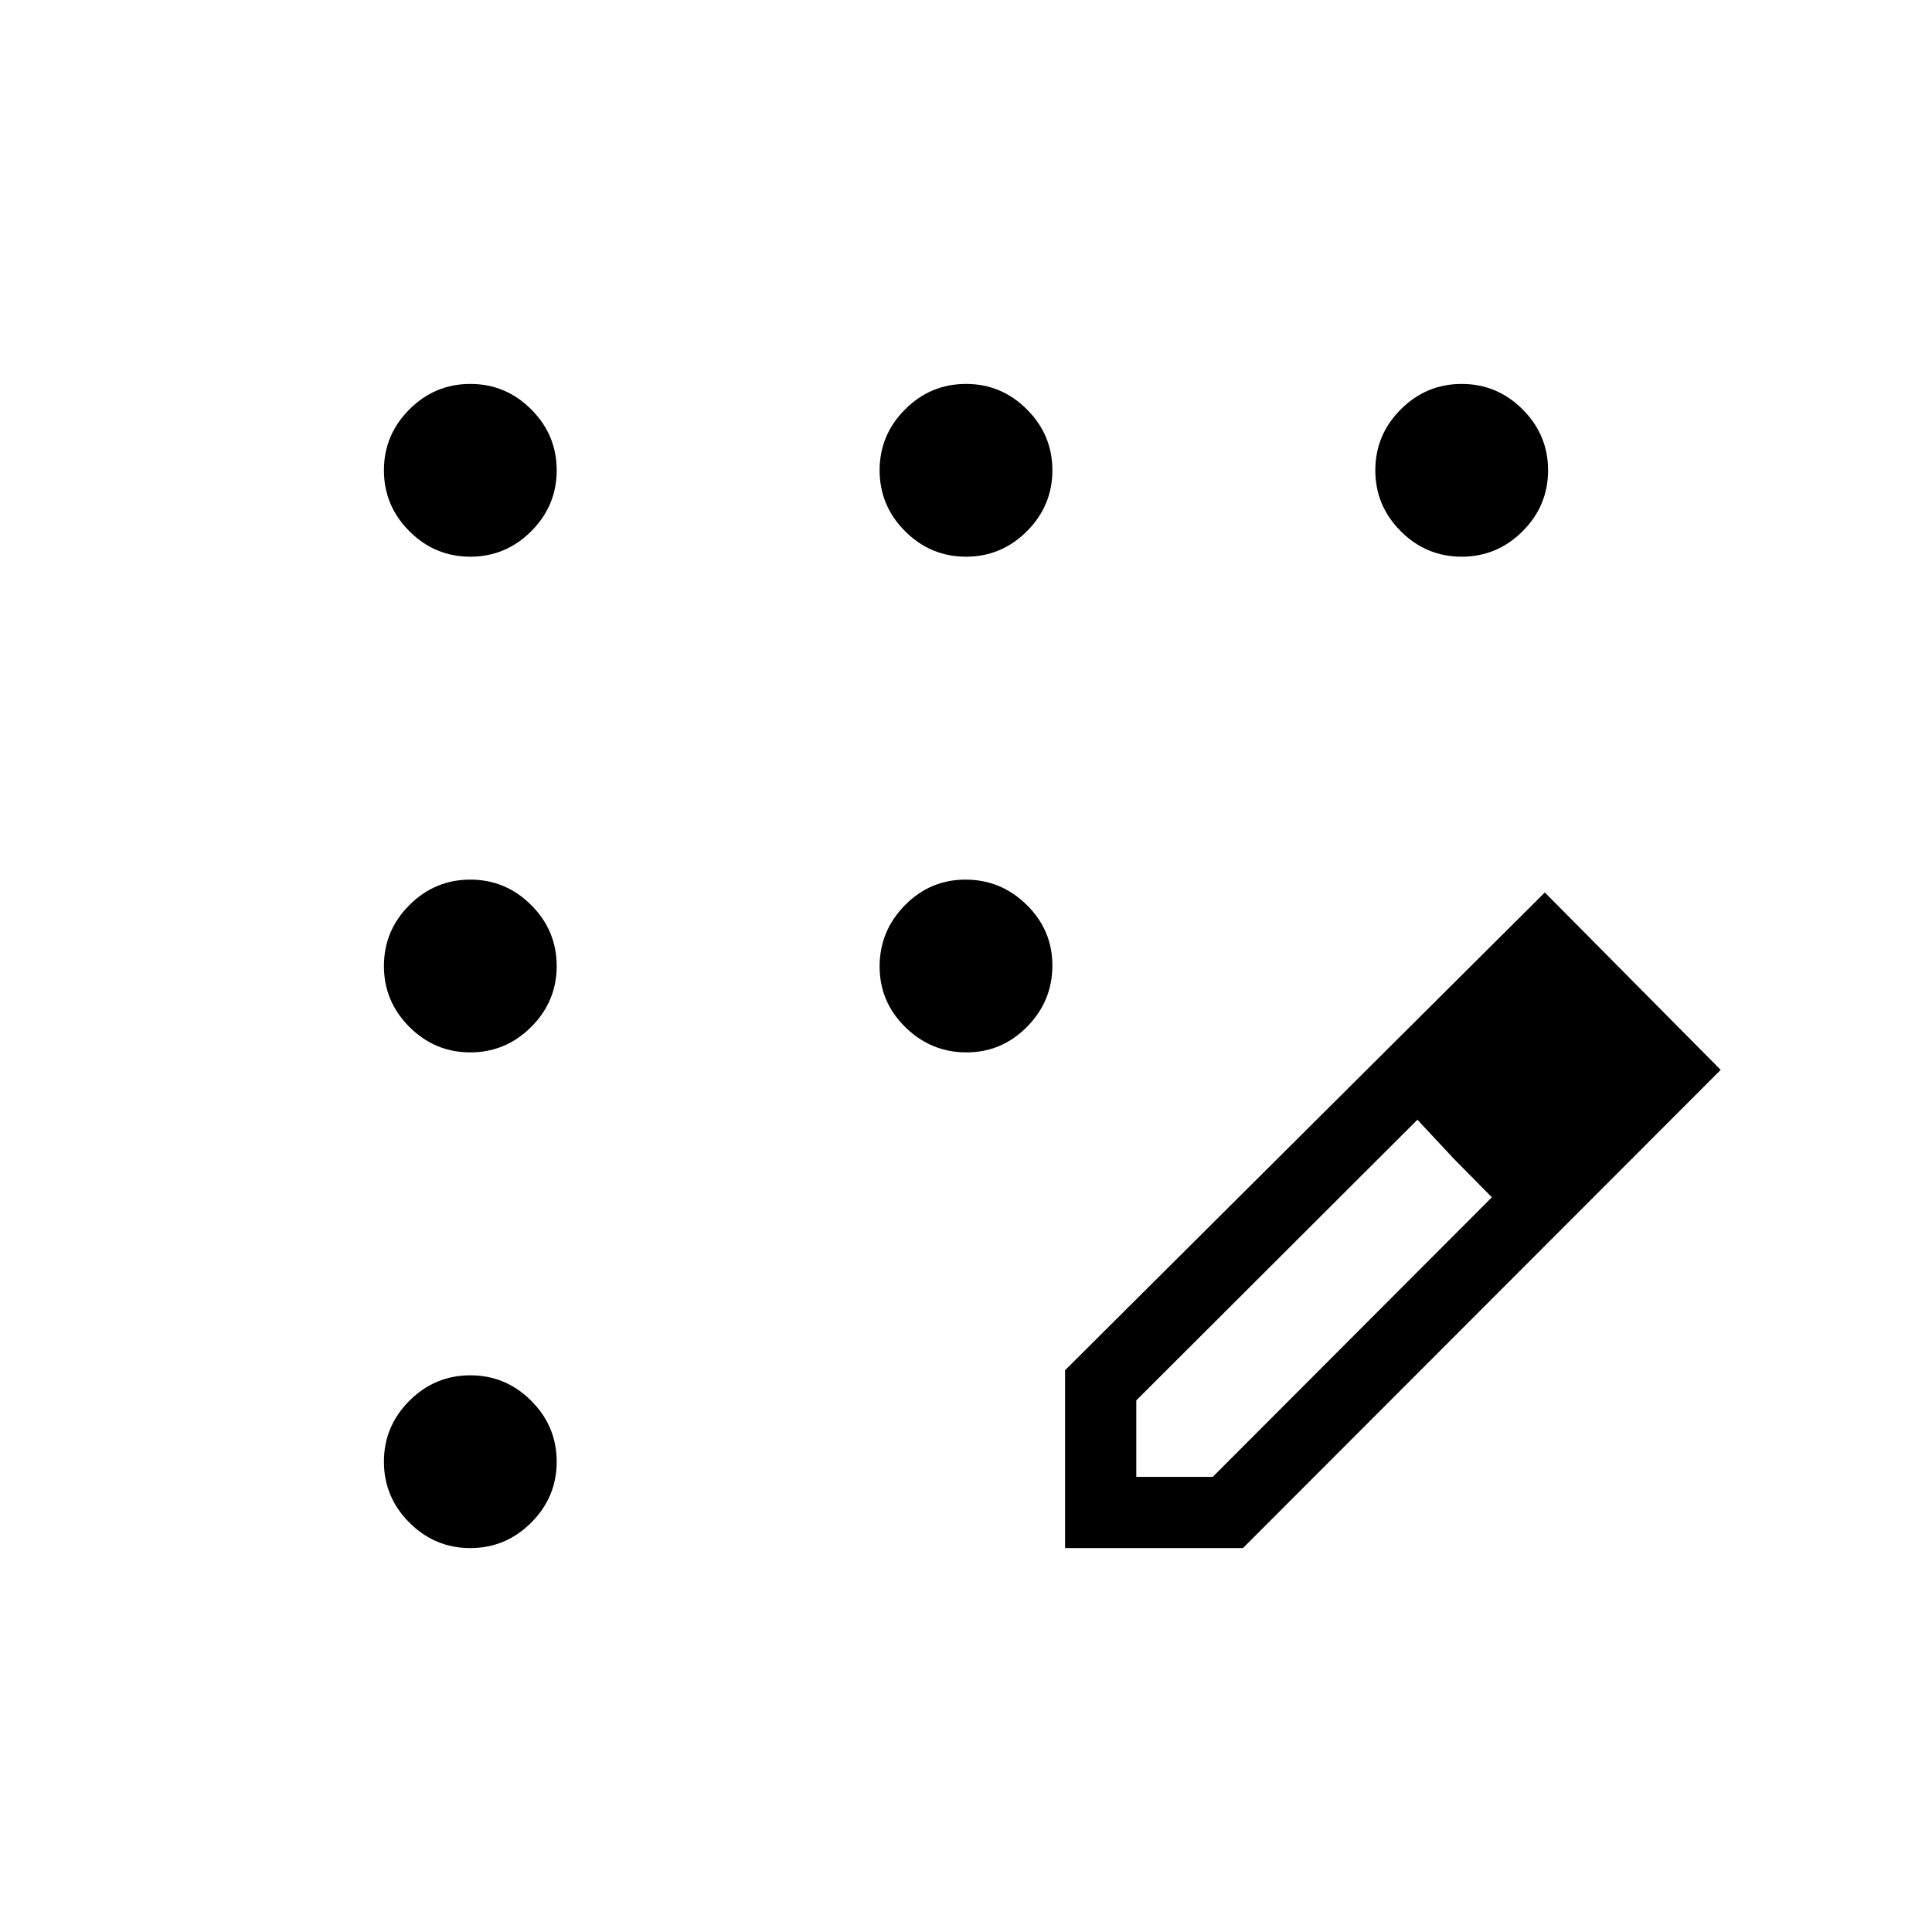 <svg xmlns="http://www.w3.org/2000/svg" width="48" height="48" viewBox="0 -960 960 960"><path d="M233.692-190.769q-17.615 0-30.269-12.654t-12.654-30.269q0-17.616 12.654-30.27 12.654-12.653 30.269-12.653 17.616 0 30.27 12.653 12.653 12.654 12.653 30.27 0 17.615-12.653 30.269-12.654 12.654-30.27 12.654Zm0-246.308q-17.615 0-30.269-12.654T190.769-480q0-17.615 12.654-30.269t30.269-12.654q17.616 0 30.27 12.654 12.653 12.654 12.653 30.269t-12.653 30.269q-12.654 12.654-30.27 12.654Zm0-246.308q-17.615 0-30.269-12.653-12.654-12.654-12.654-30.27 0-17.615 12.654-30.269t30.269-12.654q17.616 0 30.27 12.654 12.653 12.654 12.653 30.269 0 17.616-12.653 30.27-12.654 12.653-30.27 12.653Zm246.308 0q-17.615 0-30.269-12.653-12.654-12.654-12.654-30.27 0-17.615 12.654-30.269T480-769.231q17.615 0 30.269 12.654t12.654 30.269q0 17.616-12.654 30.27-12.654 12.653-30.269 12.653Zm246.308 0q-17.616 0-30.27-12.653-12.653-12.654-12.653-30.27 0-17.615 12.653-30.269 12.654-12.654 30.27-12.654 17.615 0 30.269 12.654t12.654 30.269q0 17.616-12.654 30.27-12.654 12.653-30.269 12.653ZM480.227-437.077q-17.612 0-30.381-12.542-12.769-12.542-12.769-30.154 0-17.612 12.542-30.381 12.542-12.769 30.154-12.769 17.612 0 30.381 12.542 12.769 12.542 12.769 30.154 0 17.612-12.542 30.381-12.542 12.769-30.154 12.769Zm49.004 246.308v-88.385l238.384-237.385L855-428.385 617.616-190.769h-88.385Zm275.384-237.616-37-37.769 37 37.769Zm-240 202.231h38l138.693-138.923-18.77-19-18.23-19.538-139.693 139.461v38Zm157.923-157.923-18.23-19.538 37 38.538-18.77-19Z"/></svg>
